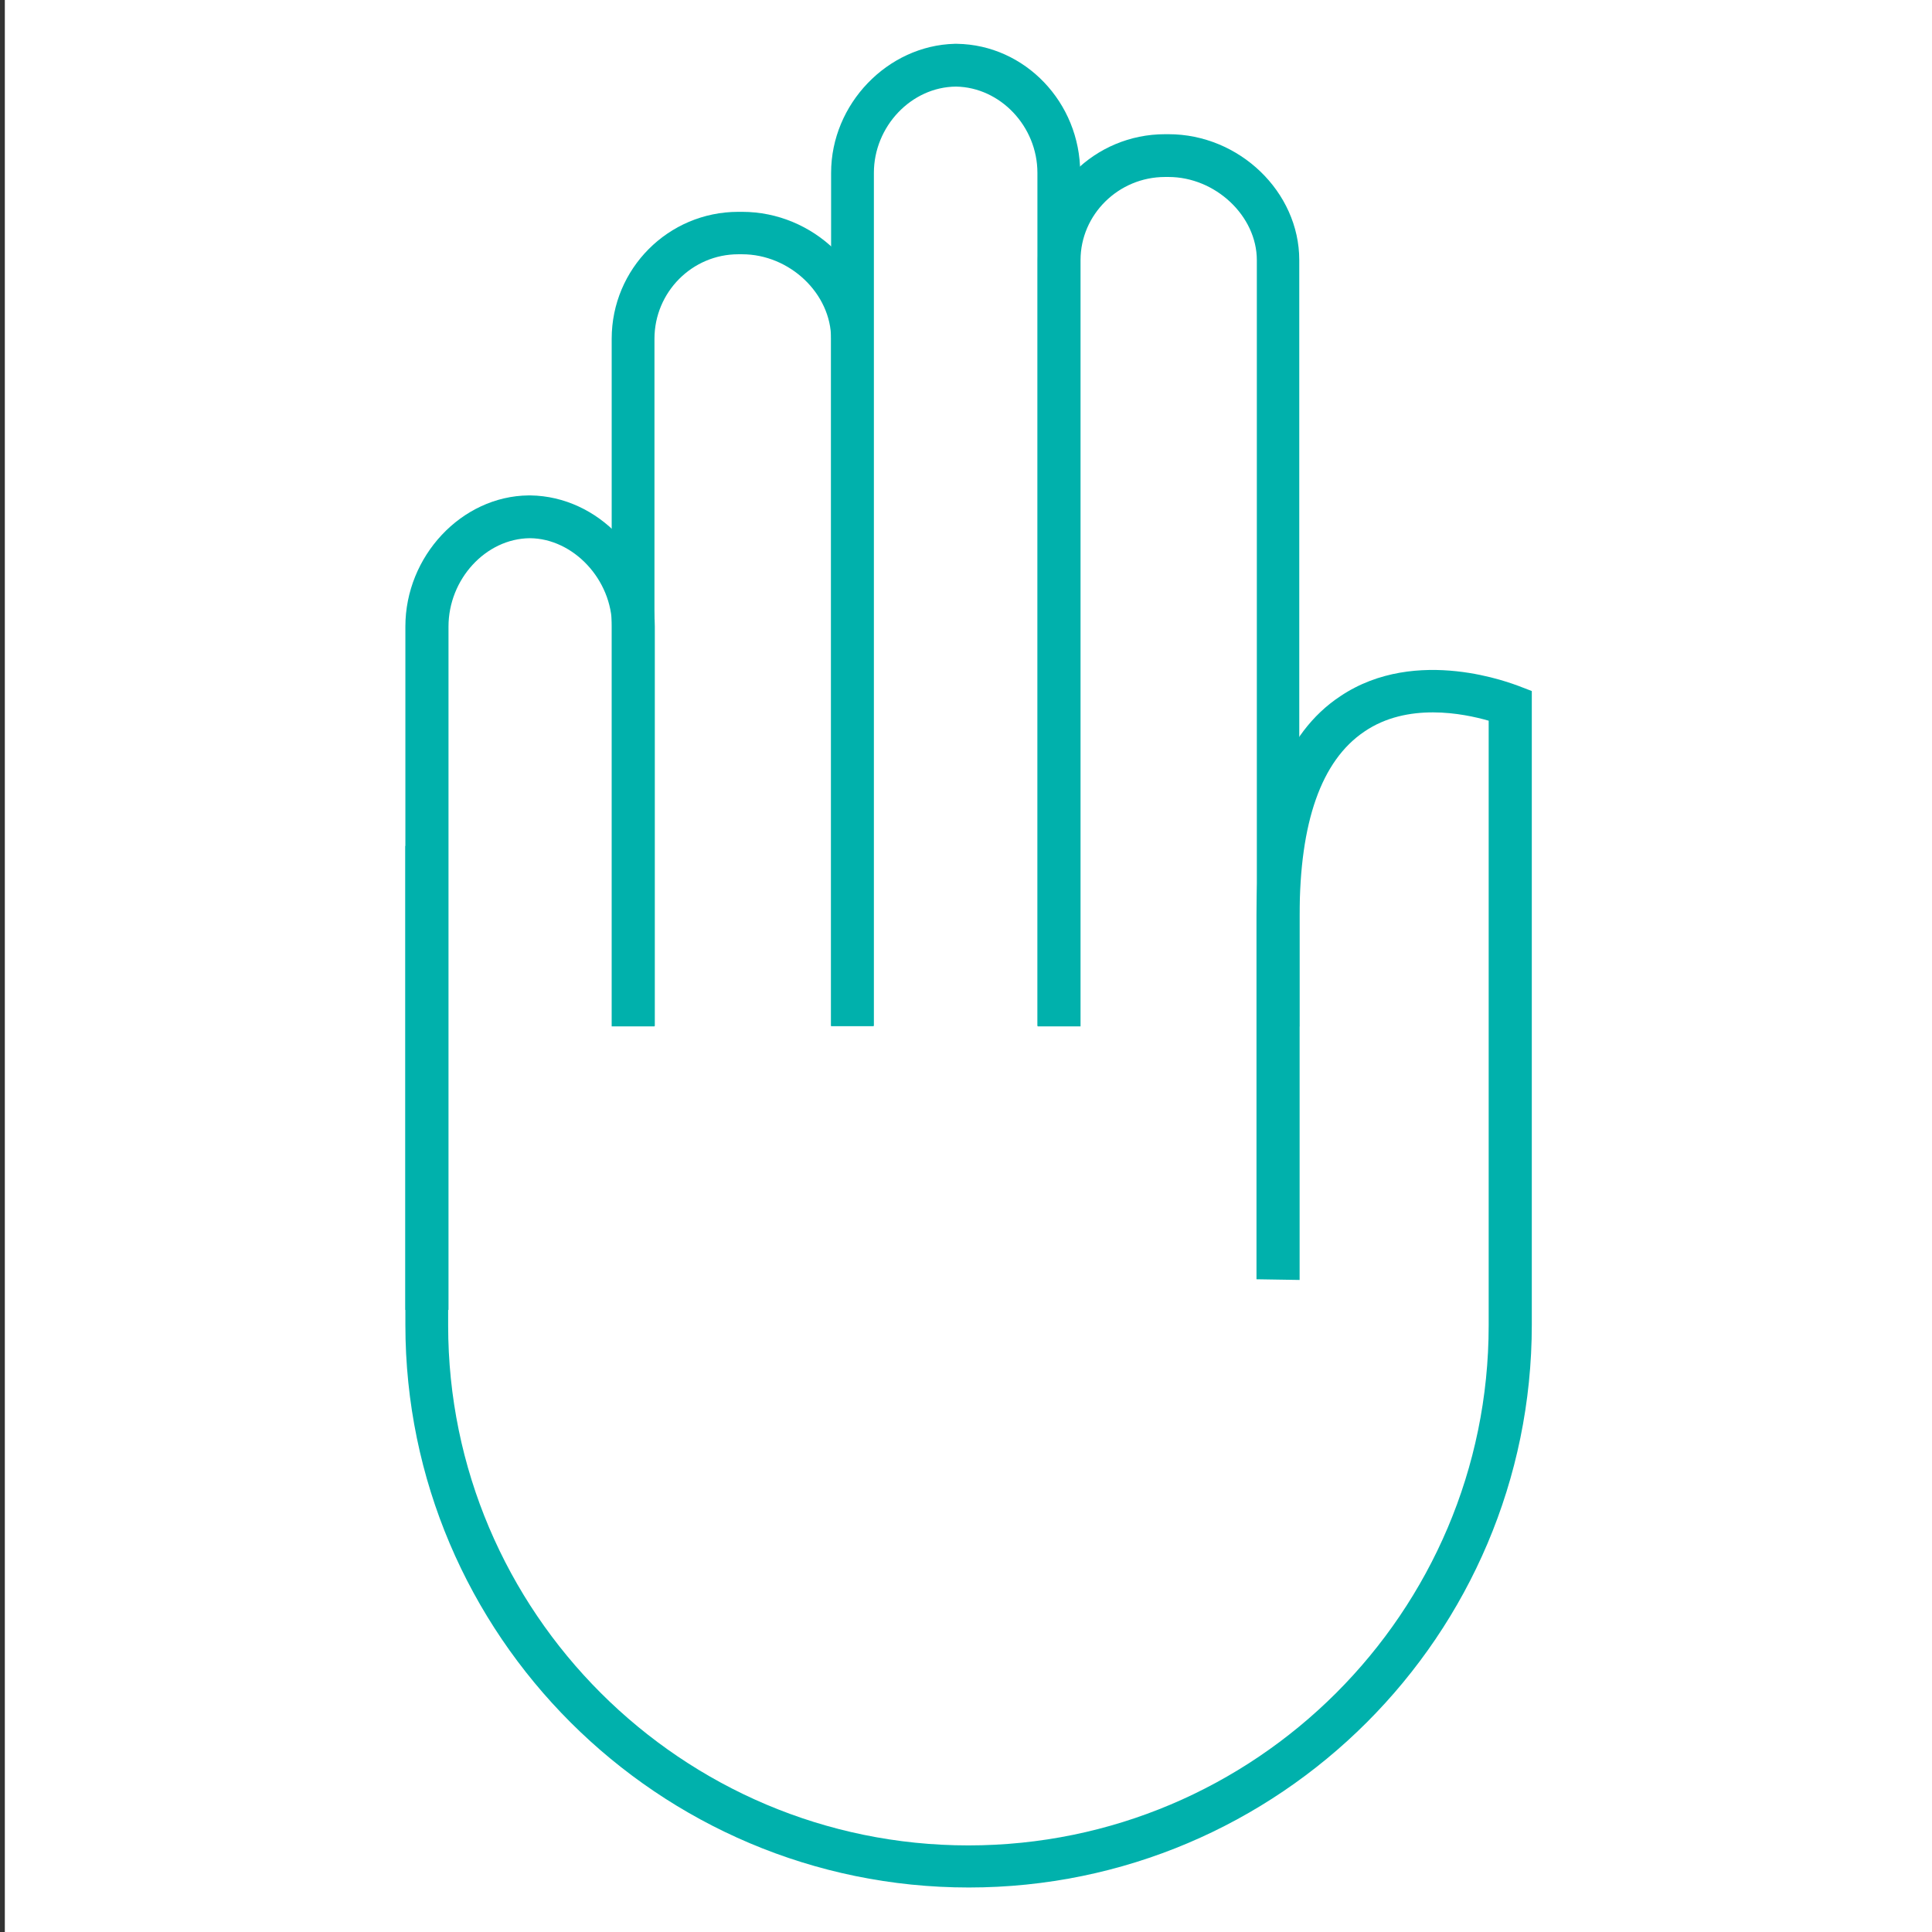 <?xml version="1.0" encoding="utf-8"?>
<!-- Generator: Adobe Illustrator 18.0.0, SVG Export Plug-In . SVG Version: 6.00 Build 0)  -->
<!DOCTYPE svg PUBLIC "-//W3C//DTD SVG 1.1//EN" "http://www.w3.org/Graphics/SVG/1.1/DTD/svg11.dtd">
<svg version="1.1" id="Layer_1" xmlns="http://www.w3.org/2000/svg" xmlns:xlink="http://www.w3.org/1999/xlink" x="0px" y="0px"
	 width="560px" height="560px" viewBox="200 0 560 560" style="enable-background:new 200 0 560 560;" xml:space="preserve">
<rect x="200" y="0" width="560" height="560" fill="#333333" stroke="none"/>
<style type="text/css">
	.st0{fill:#FFFFFF;}
	.st1{fill:#00B1AC;}
</style>
<rect x="201.4" class="st0" width="558.6" height="560"/>
<g>
	<g>
		<path class="st1" d="M576.7,373.7"/>
		<path class="st1" d="M564.2,370.8V265.2c0-31.3,8.1-52.7,24.3-63.4c22.2-14.9,50.3-3.4,51.6-3l3.9,1.5V384
			c0,89.9-73.2,163.1-163.2,163.1S317.5,473.9,317.5,384V245.2h12.4v139c0,83.1,67.7,150.7,150.8,150.7s150.8-67.5,150.8-150.7
			V208.9c-7.3-2.1-23.6-5.4-36.1,3.2c-12.4,8.4-18.7,26.2-18.7,53.2V371"/>
	</g>
	<g>
		<path class="st1" d="M513.1,297.4h-12.4V50.1c0-13.5-10.8-24.8-23.6-25c-13,0.1-23.8,11.6-23.8,25v247.3h-12.4V50.1
			c0-20,16.4-36.9,35.8-37.4l0,0h0.7c19.7,0.3,35.7,17,35.7,37.4V297.4L513.1,297.4z"/>
	</g>
	<g>
		<path class="st1" d="M453.3,297.4h-12.4V98.2c0-13.1-12-24.5-25.8-24.5H414c-13.4,0-24.3,11-24.3,24.5v199.3h-12.4V98.2
			c0-20.3,16.4-36.8,36.7-36.8h1.1c20.7,0,38,16.8,38,36.8v199.2H453.3z"/>
	</g>
	<g>
		<path class="st1" d="M329.9,379.7h-12.4V181.6c0-20.4,16.3-37.8,35.7-38l0,0l0,0l0,0c0.1,0,0.3,0,0.6,0l0,0
			c19.6,0.3,36,17.6,36,38v115.8h-12.4V181.6c0-13.6-11.2-25.5-23.8-25.6c-12.8,0.1-23.6,11.9-23.6,25.6V379.7z"/>
	</g>
	<g>
		<path class="st1" d="M576.7,297.4h-12.4V75.4c0-12.8-12-24.1-25.6-24.1h-1c-13.5,0-24.5,10.9-24.5,24.1v222.1h-12.4V75.4
			c0-20.1,16.5-36.5,36.9-36.5h1c20.5,0,37.9,16.7,37.9,36.5v222.1H576.7z"/>
	</g>
</g>
</svg>
